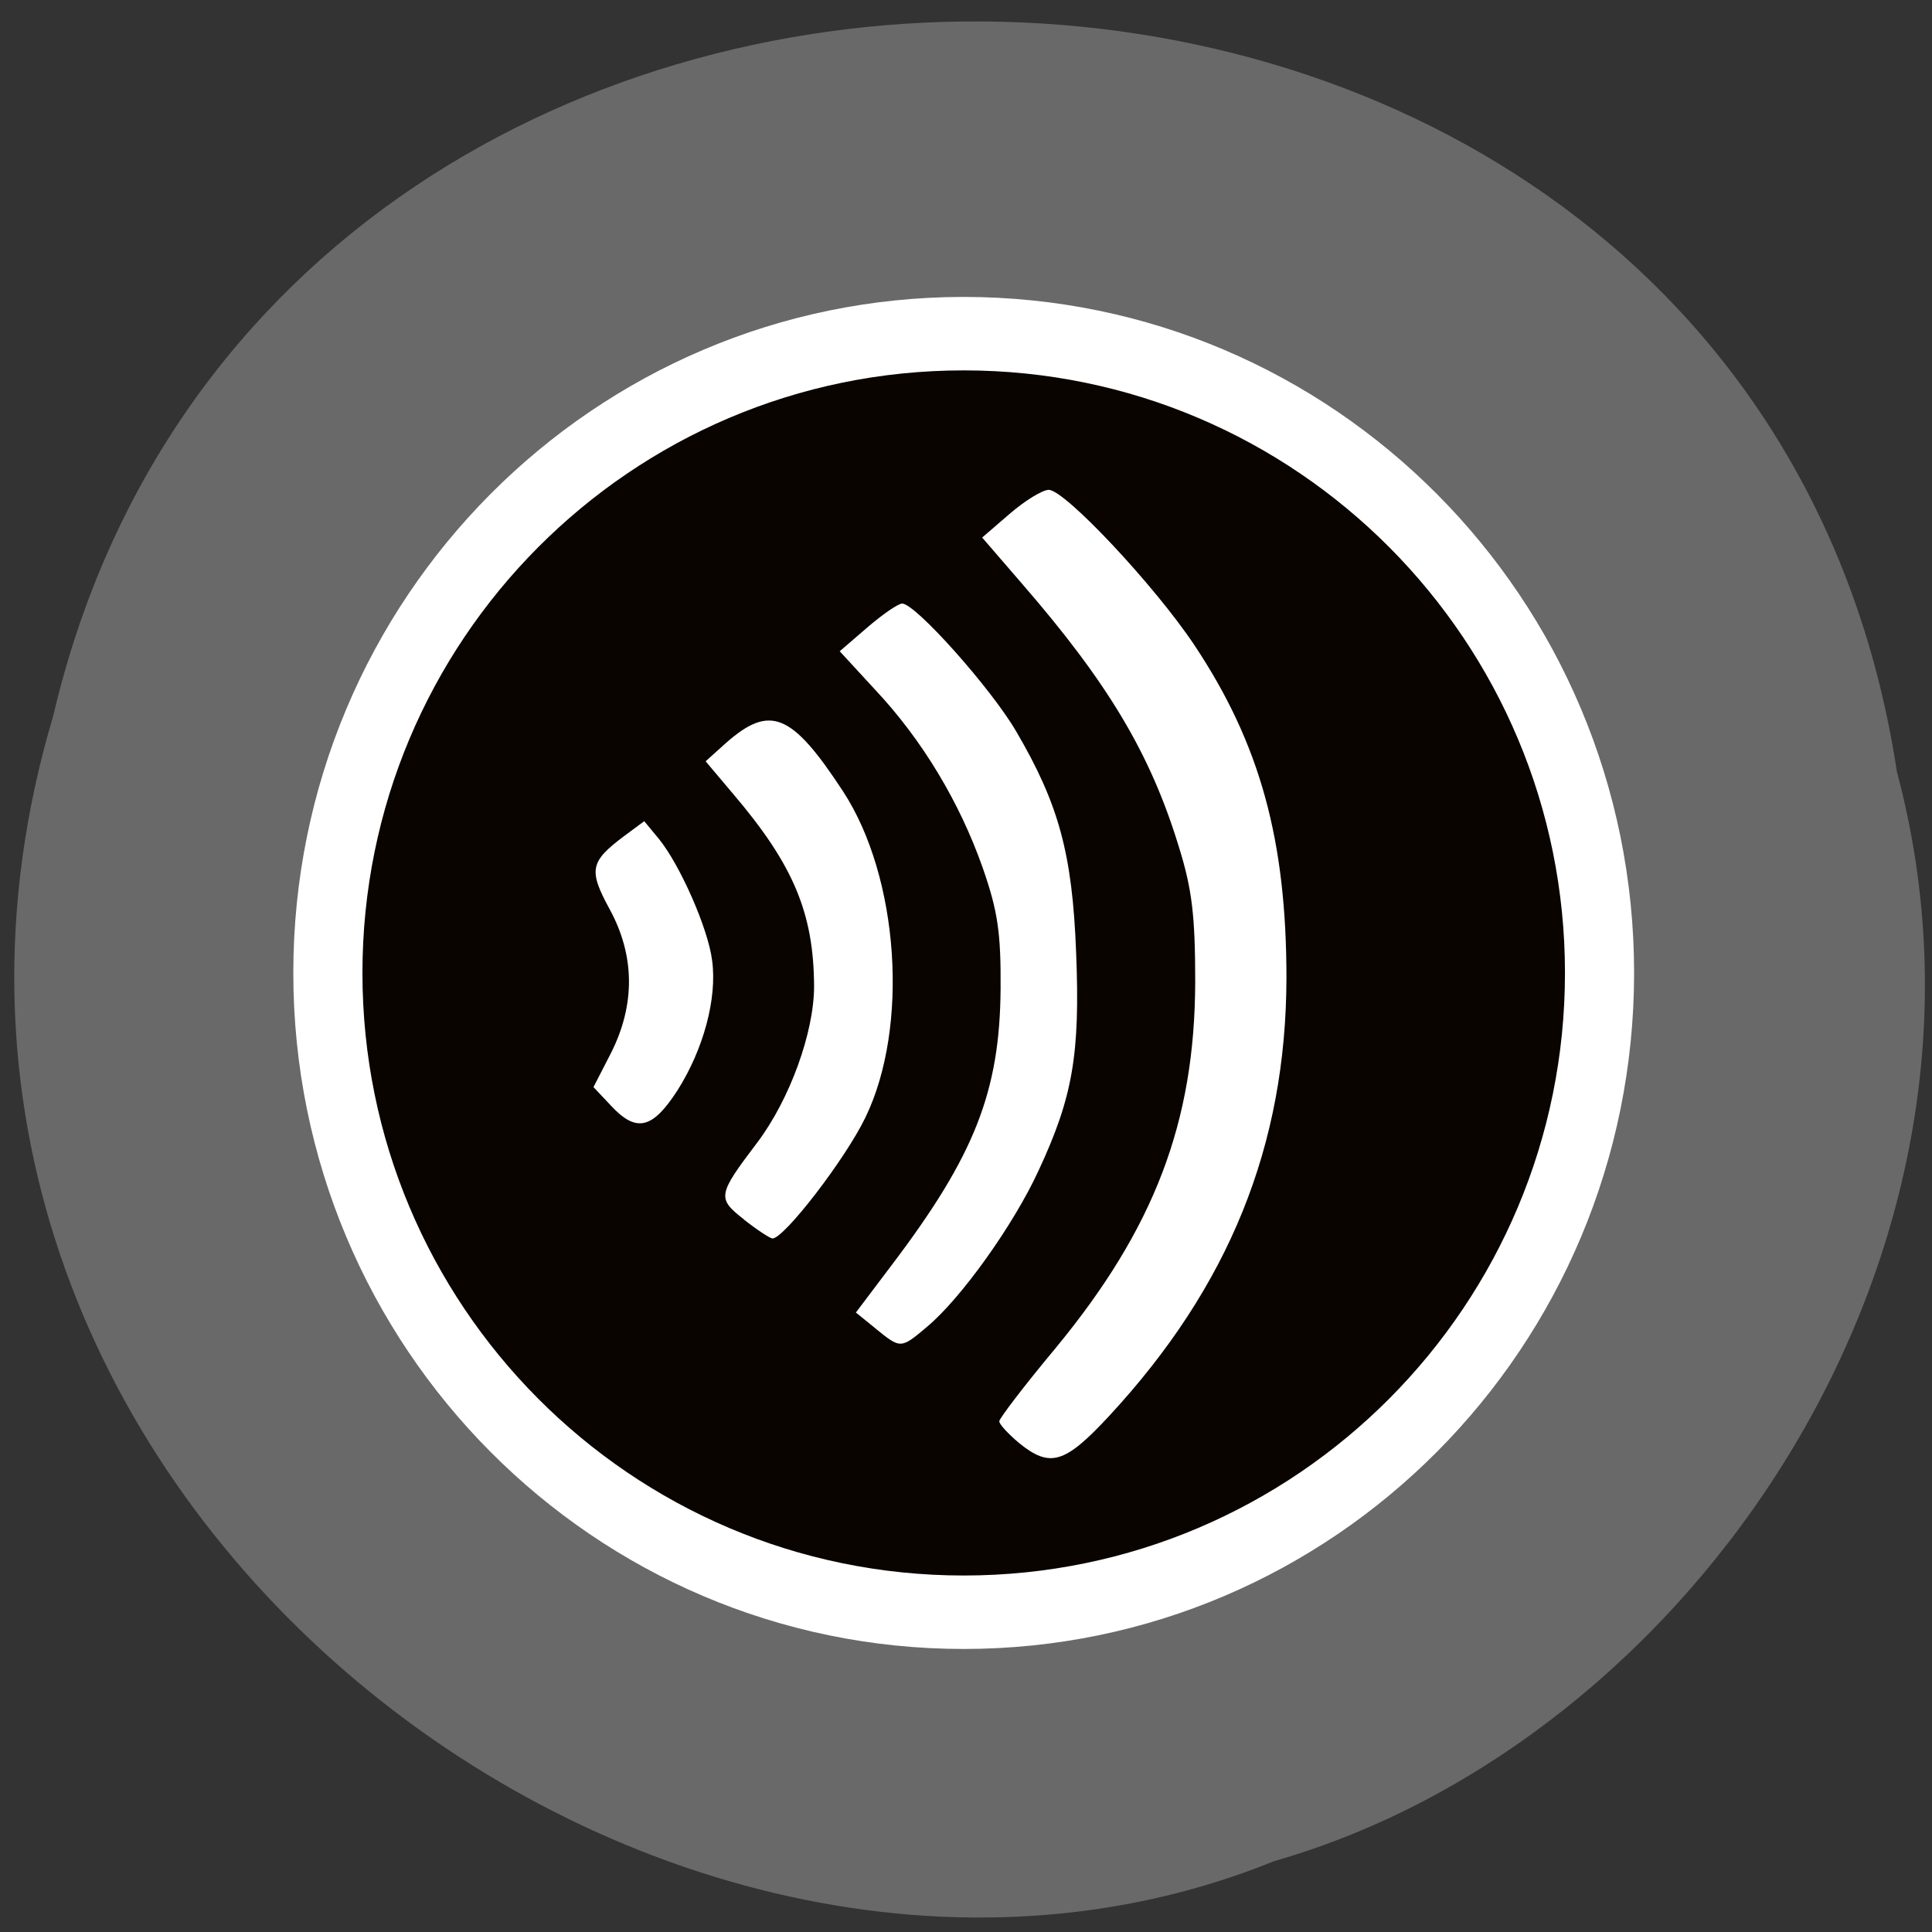 <svg xmlns="http://www.w3.org/2000/svg" viewBox="0 0 22 22"><rect x="0" y="0" width="22" height="22" fill="#333333" stroke="none"/><path d="m 21.602 8.797 c -1.688 -11.125 -18.461 -11.457 -20.996 -0.645 c -2.609 8.754 6.84 15.91 13.906 13.04 c 4.734 -1.355 8.555 -6.902 7.09 -12.398" fill="#696969"/><path d="m 204.21 140.55 c 0 39.42 -33.757 71.37 -75.42 71.37 c -41.666 0 -75.42 -31.95 -75.42 -71.37 c 0 -39.42 33.757 -71.37 75.42 -71.37 c 41.666 0 75.42 31.95 75.42 71.37" transform="matrix(0.096 0 0 0.102 -1.39 -3.257)" fill="#0a0400" stroke="#fff" stroke-width="8.2"/><g fill="#fff"><path d="m 9.973 15.13 l -0.227 -0.184 l 0.41 -0.543 c 0.941 -1.242 1.23 -1.973 1.238 -3.148 c 0.004 -0.629 -0.031 -0.879 -0.203 -1.371 c -0.262 -0.746 -0.688 -1.457 -1.223 -2.027 l -0.406 -0.441 l 0.313 -0.27 c 0.172 -0.148 0.352 -0.273 0.398 -0.273 c 0.152 0 1.012 0.965 1.297 1.453 c 0.488 0.832 0.641 1.398 0.684 2.52 c 0.047 1.16 -0.039 1.648 -0.426 2.48 c -0.285 0.621 -0.883 1.457 -1.27 1.781 c -0.301 0.254 -0.301 0.254 -0.586 0.023"/><path d="m 8.473 13.887 c -0.309 -0.242 -0.305 -0.277 0.152 -0.879 c 0.367 -0.488 0.645 -1.25 0.645 -1.777 c -0.004 -0.832 -0.234 -1.383 -0.922 -2.191 l -0.313 -0.371 l 0.23 -0.207 c 0.504 -0.445 0.75 -0.344 1.336 0.551 c 0.637 0.977 0.754 2.68 0.254 3.711 c -0.23 0.477 -0.926 1.379 -1.059 1.379 c -0.031 -0.004 -0.176 -0.098 -0.324 -0.215"/><path d="m 6.957 12.59 l -0.199 -0.211 l 0.203 -0.395 c 0.273 -0.547 0.27 -1.102 -0.02 -1.633 c -0.242 -0.445 -0.223 -0.539 0.168 -0.832 l 0.227 -0.168 l 0.168 0.203 c 0.238 0.293 0.559 1.016 0.605 1.383 c 0.059 0.43 -0.098 1.012 -0.395 1.48 c -0.285 0.441 -0.469 0.484 -0.758 0.172"/><path d="m 11.602 16.43 c -0.121 -0.102 -0.223 -0.211 -0.223 -0.246 c 0 -0.031 0.285 -0.406 0.637 -0.828 c 1.129 -1.367 1.59 -2.578 1.594 -4.176 c 0 -0.75 -0.035 -1.055 -0.188 -1.543 c -0.324 -1.059 -0.809 -1.867 -1.789 -2.996 l -0.449 -0.52 l 0.313 -0.27 c 0.176 -0.152 0.375 -0.273 0.445 -0.273 c 0.184 0 1.207 1.09 1.66 1.77 c 0.746 1.121 1.047 2.219 1.047 3.789 c -0.004 1.906 -0.652 3.512 -2.02 4.988 c -0.504 0.543 -0.672 0.594 -1.027 0.305"/></g></svg>
